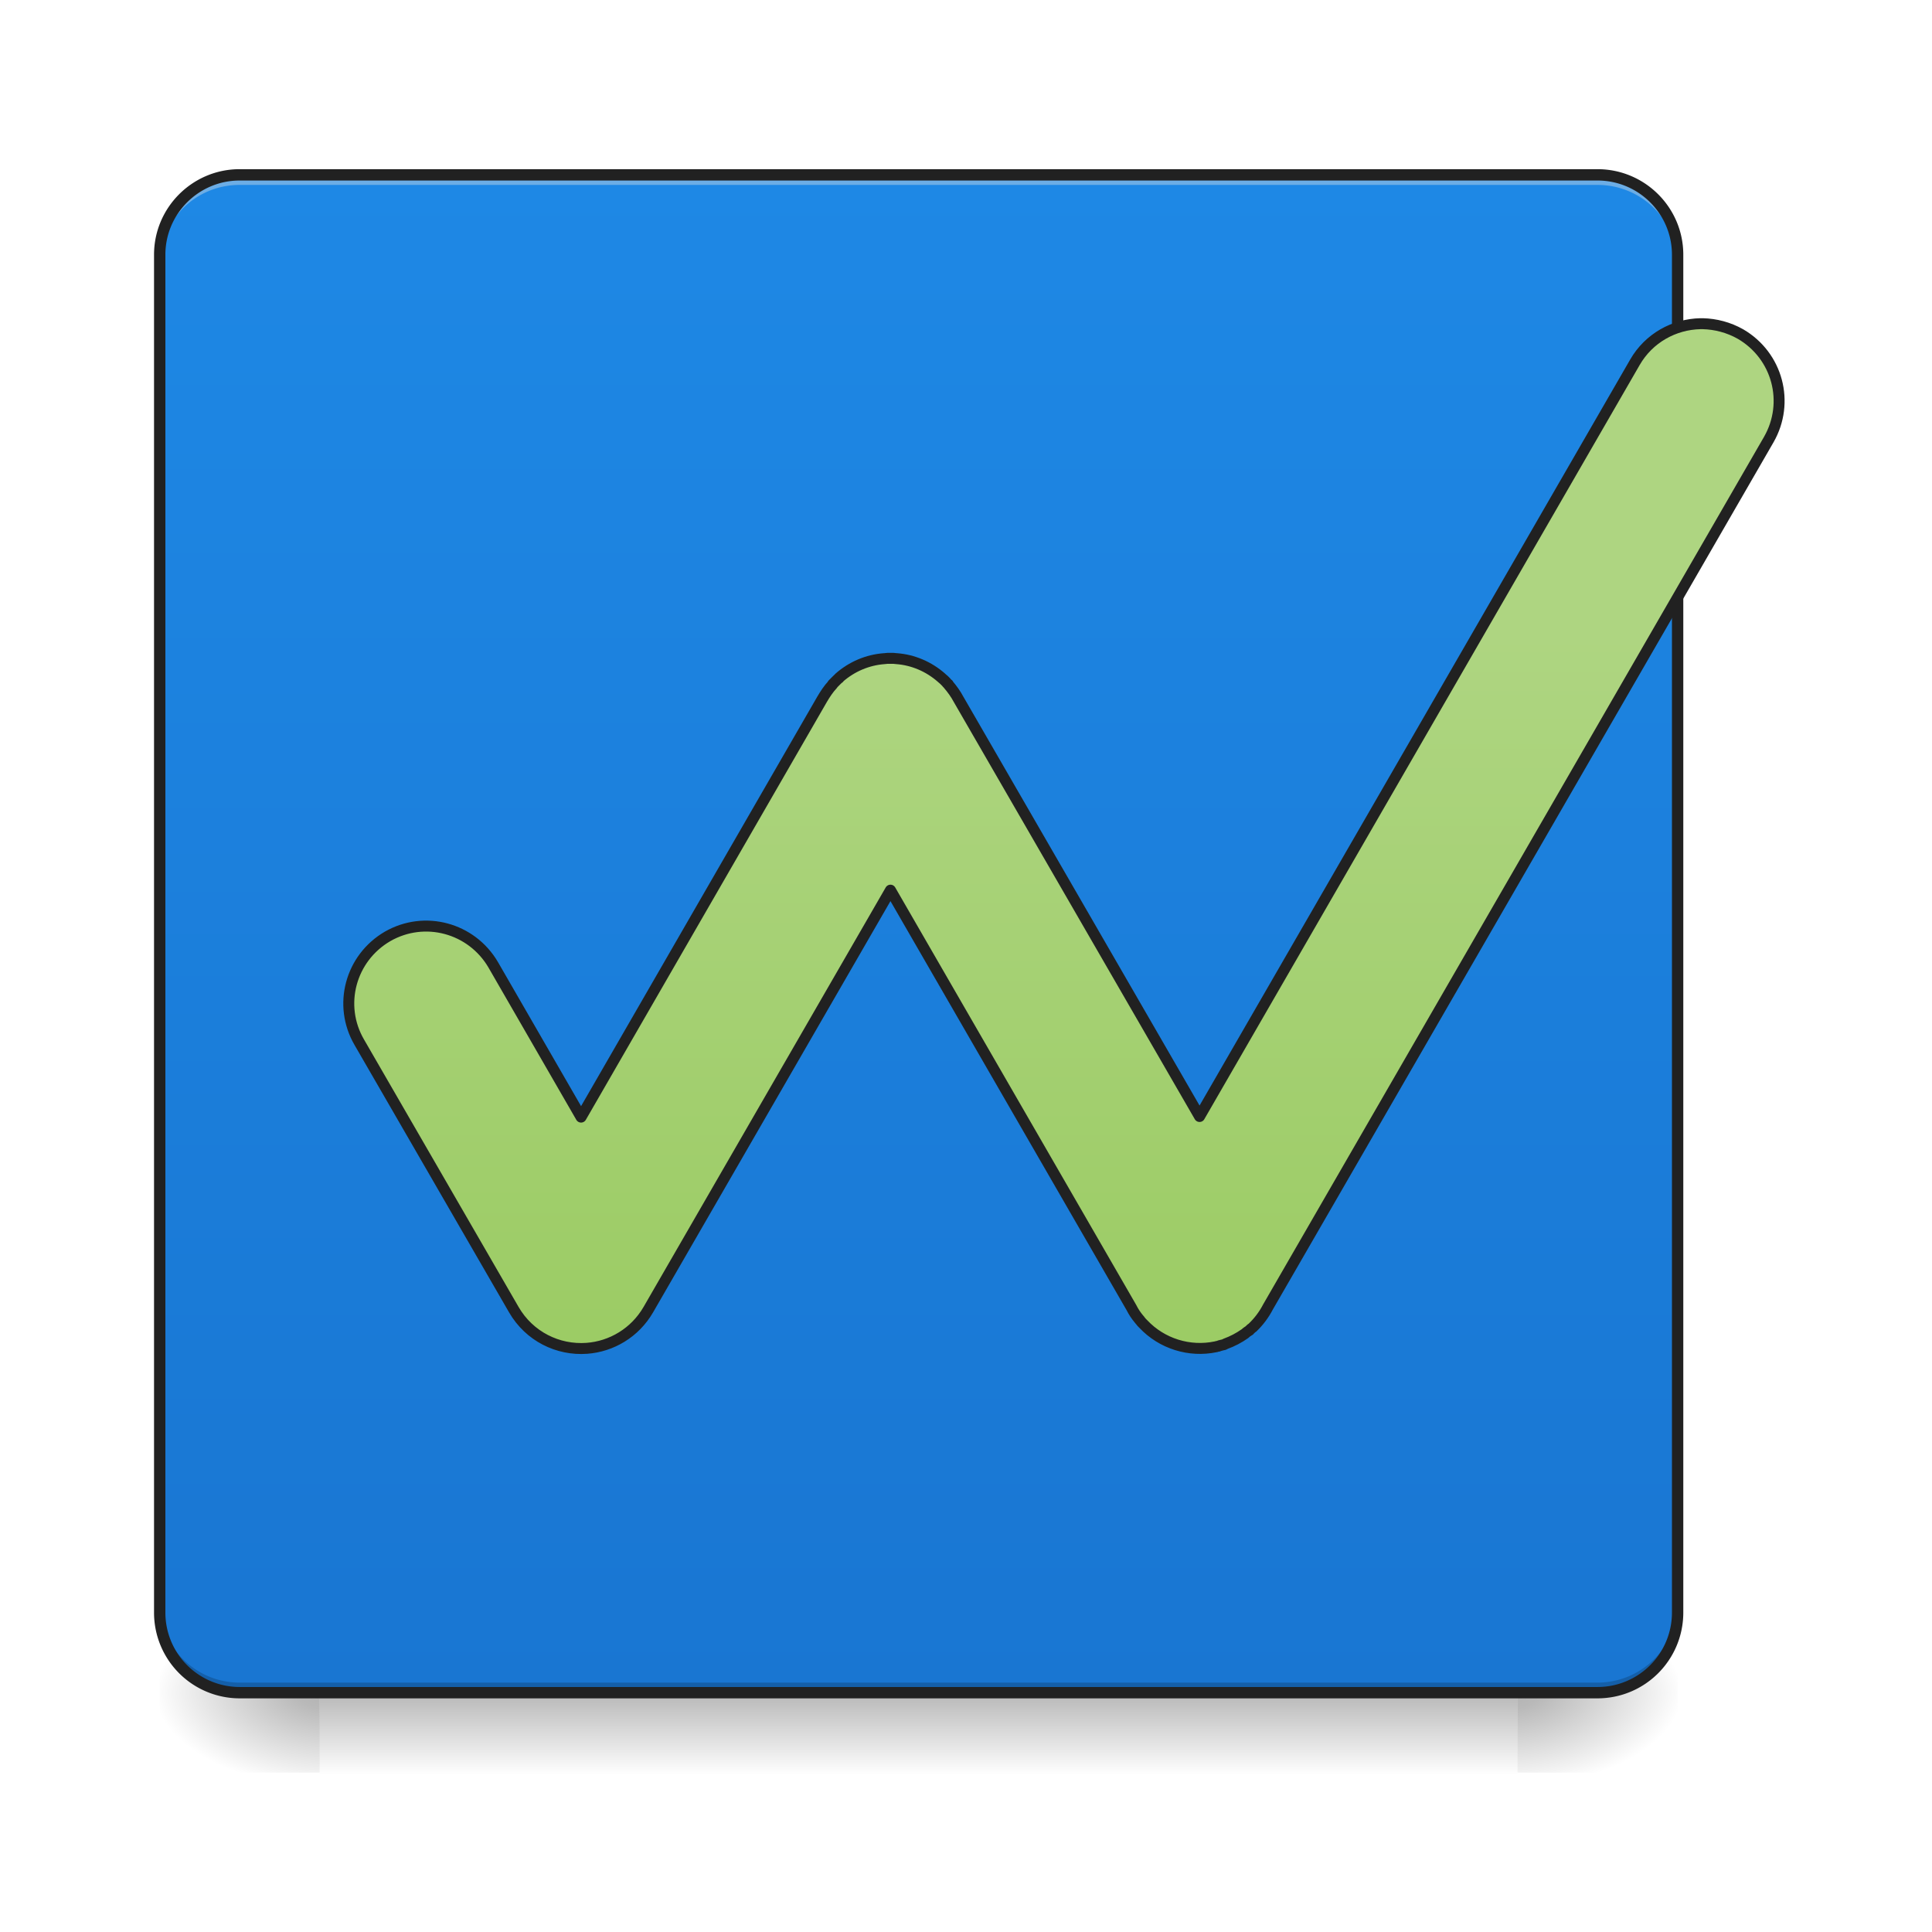 <svg xmlns="http://www.w3.org/2000/svg" width="32" height="32" viewBox="0 0 24 24"><defs><linearGradient id="a" gradientUnits="userSpaceOnUse" x1="254" y1="233.5" x2="254" y2="254.667" gradientTransform="matrix(.047 0 0 .047 -.496 10.08)"><stop offset="0" stop-opacity=".275"/><stop offset="1" stop-opacity="0"/></linearGradient><radialGradient id="b" gradientUnits="userSpaceOnUse" cx="450.909" cy="189.579" fx="450.909" fy="189.579" r="21.167" gradientTransform="matrix(0 -.059 -.105 0 38.602 47.696)"><stop offset="0" stop-opacity=".314"/><stop offset=".222" stop-opacity=".275"/><stop offset="1" stop-opacity="0"/></radialGradient><radialGradient id="c" gradientUnits="userSpaceOnUse" cx="450.909" cy="189.579" fx="450.909" fy="189.579" r="21.167" gradientTransform="matrix(0 .059 .105 0 -15.78 -5.646)"><stop offset="0" stop-opacity=".314"/><stop offset=".222" stop-opacity=".275"/><stop offset="1" stop-opacity="0"/></radialGradient><radialGradient id="d" gradientUnits="userSpaceOnUse" cx="450.909" cy="189.579" fx="450.909" fy="189.579" r="21.167" gradientTransform="matrix(0 -.059 .105 0 -15.78 47.696)"><stop offset="0" stop-opacity=".314"/><stop offset=".222" stop-opacity=".275"/><stop offset="1" stop-opacity="0"/></radialGradient><radialGradient id="e" gradientUnits="userSpaceOnUse" cx="450.909" cy="189.579" fx="450.909" fy="189.579" r="21.167" gradientTransform="matrix(0 .059 -.105 0 38.602 -5.646)"><stop offset="0" stop-opacity=".314"/><stop offset=".222" stop-opacity=".275"/><stop offset="1" stop-opacity="0"/></radialGradient><linearGradient id="f" gradientUnits="userSpaceOnUse" x1="169.333" y1="233.5" x2="169.333" y2="-168.667" gradientTransform="matrix(.047 0 0 .047 -.496 10.08)"><stop offset="0" stop-color="#1976d2"/><stop offset="1" stop-color="#1e88e5"/></linearGradient><linearGradient id="g" gradientUnits="userSpaceOnUse" x1="139.65" y1="1.013" x2="304.628" y2="-94.237" gradientTransform="rotate(-60 1851.476 453.753) scale(3.78)"><stop offset="0" stop-color="#9ccc65"/><stop offset="1" stop-color="#aed581"/></linearGradient></defs><path d="M3.969 20.953h14.883v1.102H3.969zm0 0" fill="url(#a)"/><path d="M18.852 21.027h1.988v-.996h-1.988zm0 0" fill="url(#b)"/><path d="M3.969 21.027H1.984v.993H3.97zm0 0" fill="url(#c)"/><path d="M3.969 21.027H1.984v-.996H3.97zm0 0" fill="url(#d)"/><path d="M18.852 21.027h1.988v.993h-1.988zm0 0" fill="url(#e)"/><path d="M2.977 2.172h16.867c.55 0 .996.445.996.992v16.867c0 .551-.445.996-.996.996H2.977a.994.994 0 0 1-.993-.996V3.164c0-.547.446-.992.993-.992zm0 0" fill="url(#f)"/><path d="M2.977 2.172a.989.989 0 0 0-.993.992v.125c0-.55.442-.992.993-.992h16.867c.55 0 .996.441.996.992v-.125a.992.992 0 0 0-.996-.992zm0 0" fill="#e6e6e6" fill-opacity=".392"/><path d="M2.977 21.027a.992.992 0 0 1-.993-.996v-.12c0 .546.442.991.993.991h16.867c.55 0 .996-.445.996-.992v.121c0 .551-.445.996-.996.996zm0 0" fill-opacity=".196"/><path d="M2.977 2.172h16.867c.55 0 .996.445.996.992v16.867c0 .551-.445.996-.996.996H2.977a.994.994 0 0 1-.993-.996V3.164c0-.547.446-.992.993-.992zm0 0" fill="none" stroke-width=".141" stroke-linecap="round" stroke="#212121"/><path d="M1762.666 335.086h-2.519c-27.084.63-53.223 14.802-67.71 39.996l-450.666 780.713-249.425-431.77c-2.834-5.353-6.613-10.707-10.707-15.431v-.315c-.945-.63-1.575-1.26-2.205-2.205l-.945-.944-1.26-1.26c-.63-.63-1.574-1.26-2.204-1.89 0-.315-.315-.315-.315-.315-13.227-11.652-29.603-18.58-46.61-19.84h-.315c-.944 0-1.89-.315-2.834-.315H918.652c-.944 0-1.89.315-2.834.315h-.315c-17.321 1.26-33.697 8.188-46.924 19.84v.315c-.945.63-1.575 1.26-2.205 1.89l-1.26 1.26-.945.944-2.204 2.205v.315c-4.41 4.724-7.873 10.078-11.023 15.431l-249.425 432.4-91.015-157.78c-22.36-38.107-70.859-51.334-109.28-29.289-38.422 22.36-51.65 71.175-29.289 109.596l159.985 276.824c16.061 27.714 45.665 42.2 75.583 39.996 25.51-1.89 49.76-16.061 63.616-39.996l250.685-434.29 249.425 432.086c2.204 4.409 4.724 8.188 7.873 11.967.315.315.315.63.63.63.315.63.63.945.945 1.26.63.944 1.26 1.574 1.89 2.204l.944.945c19.21 20.47 47.87 29.288 74.954 23.62h.314c.945-.315 1.575-.63 2.52-.63.315-.315.945-.315 1.575-.63.315 0 .944 0 1.26-.315.944-.315 1.889-.315 2.834-.63l1.89-.945c6.928-2.52 13.541-5.983 19.84-10.392.63-.63 1.575-1.26 2.204-1.89.63-.315.945-.63 1.575-.945.315-.315.63-.63.945-.63.63-.944 1.575-1.574 2.204-2.204.315-.315.63-.315.945-.63 6.614-6.299 11.968-13.542 16.062-21.415l518.375-897.867c22.045-38.422 9.133-86.921-29.288-109.281-12.282-6.929-25.825-10.393-39.052-10.708zm0 0" transform="scale(.012)" fill="url(#g)" stroke-width="11.339" stroke-linecap="square" stroke-linejoin="round" stroke="#212121"/></svg>